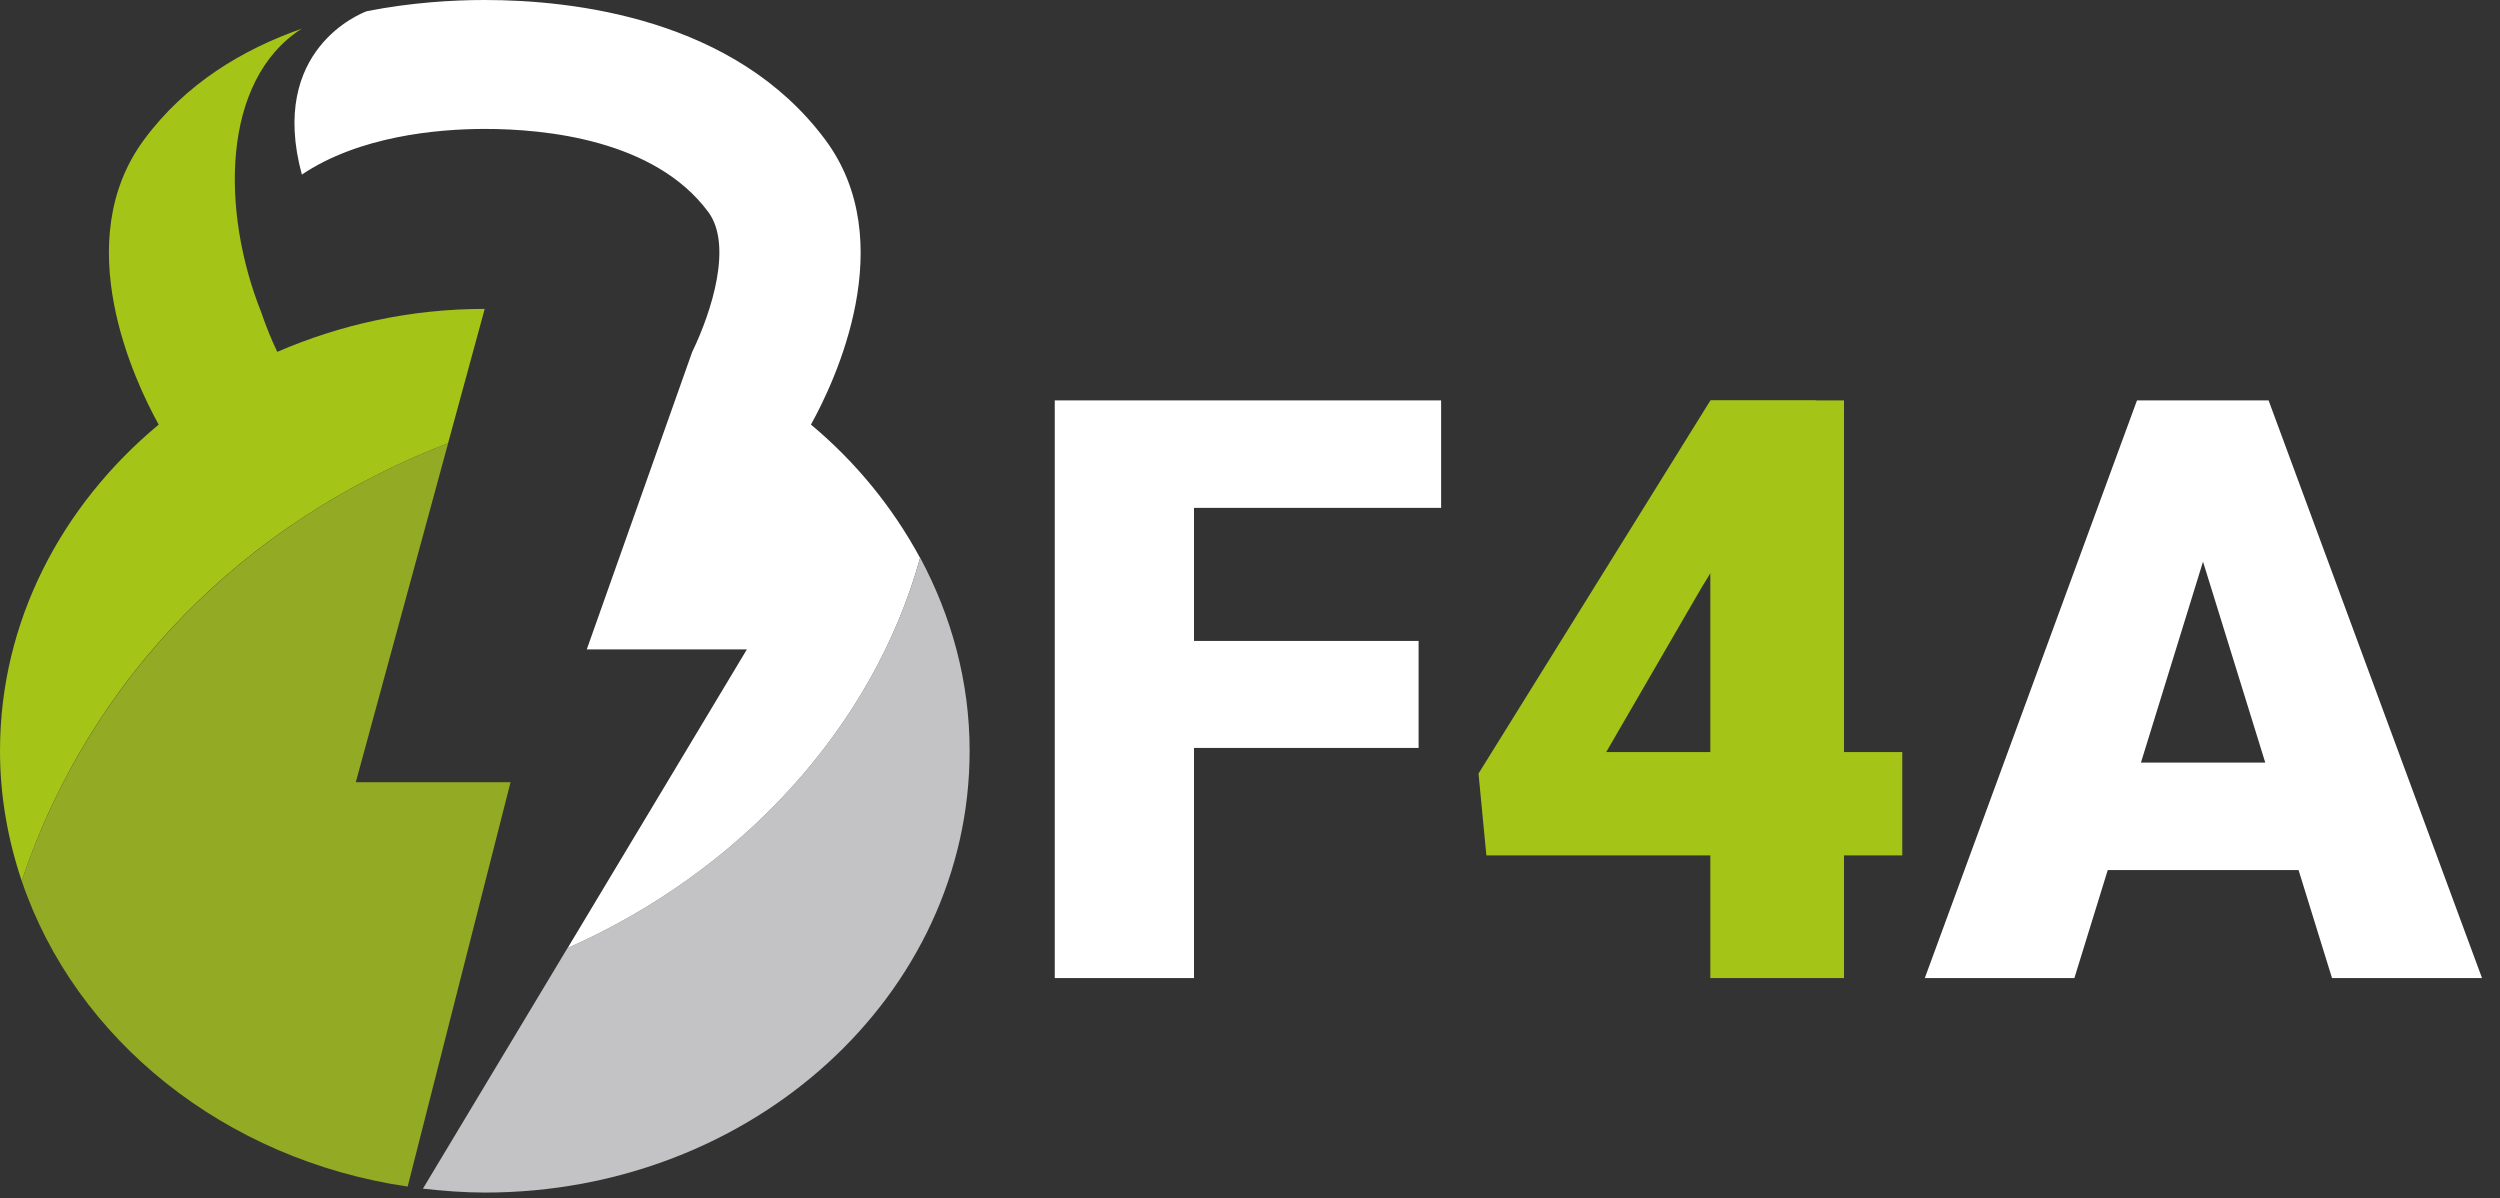 <svg width="121" height="58" viewBox="0 0 121 58" fill="none" xmlns="http://www.w3.org/2000/svg">
<rect x="0" y="0" width="121" height="58" fill="#333333" stroke="none"/>
<path d="M1.05 42.63C3.65 50.31 10.86 56.13 19.73 57.43L24.71 37.86H17.22L21.69 21.45C11.82 25.26 4.38 32.77 1.05 42.63Z" fill="#93AA24"/>
<path d="M21.69 21.44L23.46 14.95C19.86 14.95 16.47 15.71 13.42 17.03C13.15 16.47 12.88 15.81 12.65 15.13C10.69 10.23 10.7 3.89 14.6 1.39C11.78 2.38 9 4.02 6.98 6.75C3.31 11.7 6.52 18.46 7.68 20.55C2.97 24.47 0 30.08 0 36.34C0 38.53 0.38 40.64 1.05 42.63C4.37 32.76 11.81 25.26 21.69 21.45V21.44Z" fill="#A4C417"/>
<path d="M44.53 27C43.21 24.56 41.43 22.37 39.25 20.55C40.41 18.46 43.62 11.7 39.94 6.76C35.57 0.88 27.74 0 23.46 0C21.91 0 19.9 0.12 17.76 0.54C17.48 0.64 12.97 2.4 14.61 8.45C17.38 6.59 21.15 6.24 23.47 6.24C26.39 6.24 31.69 6.76 34.28 10.26C35.46 11.85 34.47 15.03 33.5 17.04L28.4 31.43H36.15L27.47 45.89C35.82 42.2 42.26 35.23 44.53 27.01V27Z" fill="white"/>
<path d="M44.53 27C42.26 35.21 35.82 42.19 27.47 45.88L20.47 57.53C21.45 57.64 22.45 57.72 23.47 57.72C36.42 57.72 46.93 48.15 46.93 36.34C46.93 32.98 46.05 29.82 44.54 27H44.53Z" fill="#C3C2C4"/>
<path d="M57.79 19.38V47.34H51.05V19.38H57.79ZM68.66 31.02V36.2H55.87V31.02H68.66ZM69.75 19.38V24.58H55.87V19.38H69.75ZM107.22 25.26L100.4 47.34H93.16L103.43 19.38H108.02L107.21 25.26H107.22ZM112.87 47.34L106.03 25.26L105.15 19.38H109.8L120.13 47.34H112.87ZM112.6 36.91V42.11H98.25V36.91H112.6Z" fill="white"/>
<path d="M92.07 36.41V41.4H71.94L71.56 37.44L82.79 19.37H87.9L82.35 28.45L77.74 36.4H92.07V36.41ZM89.25 19.38V47.34H82.78V19.38H89.25Z" fill="#A4C417"/>
</svg>
